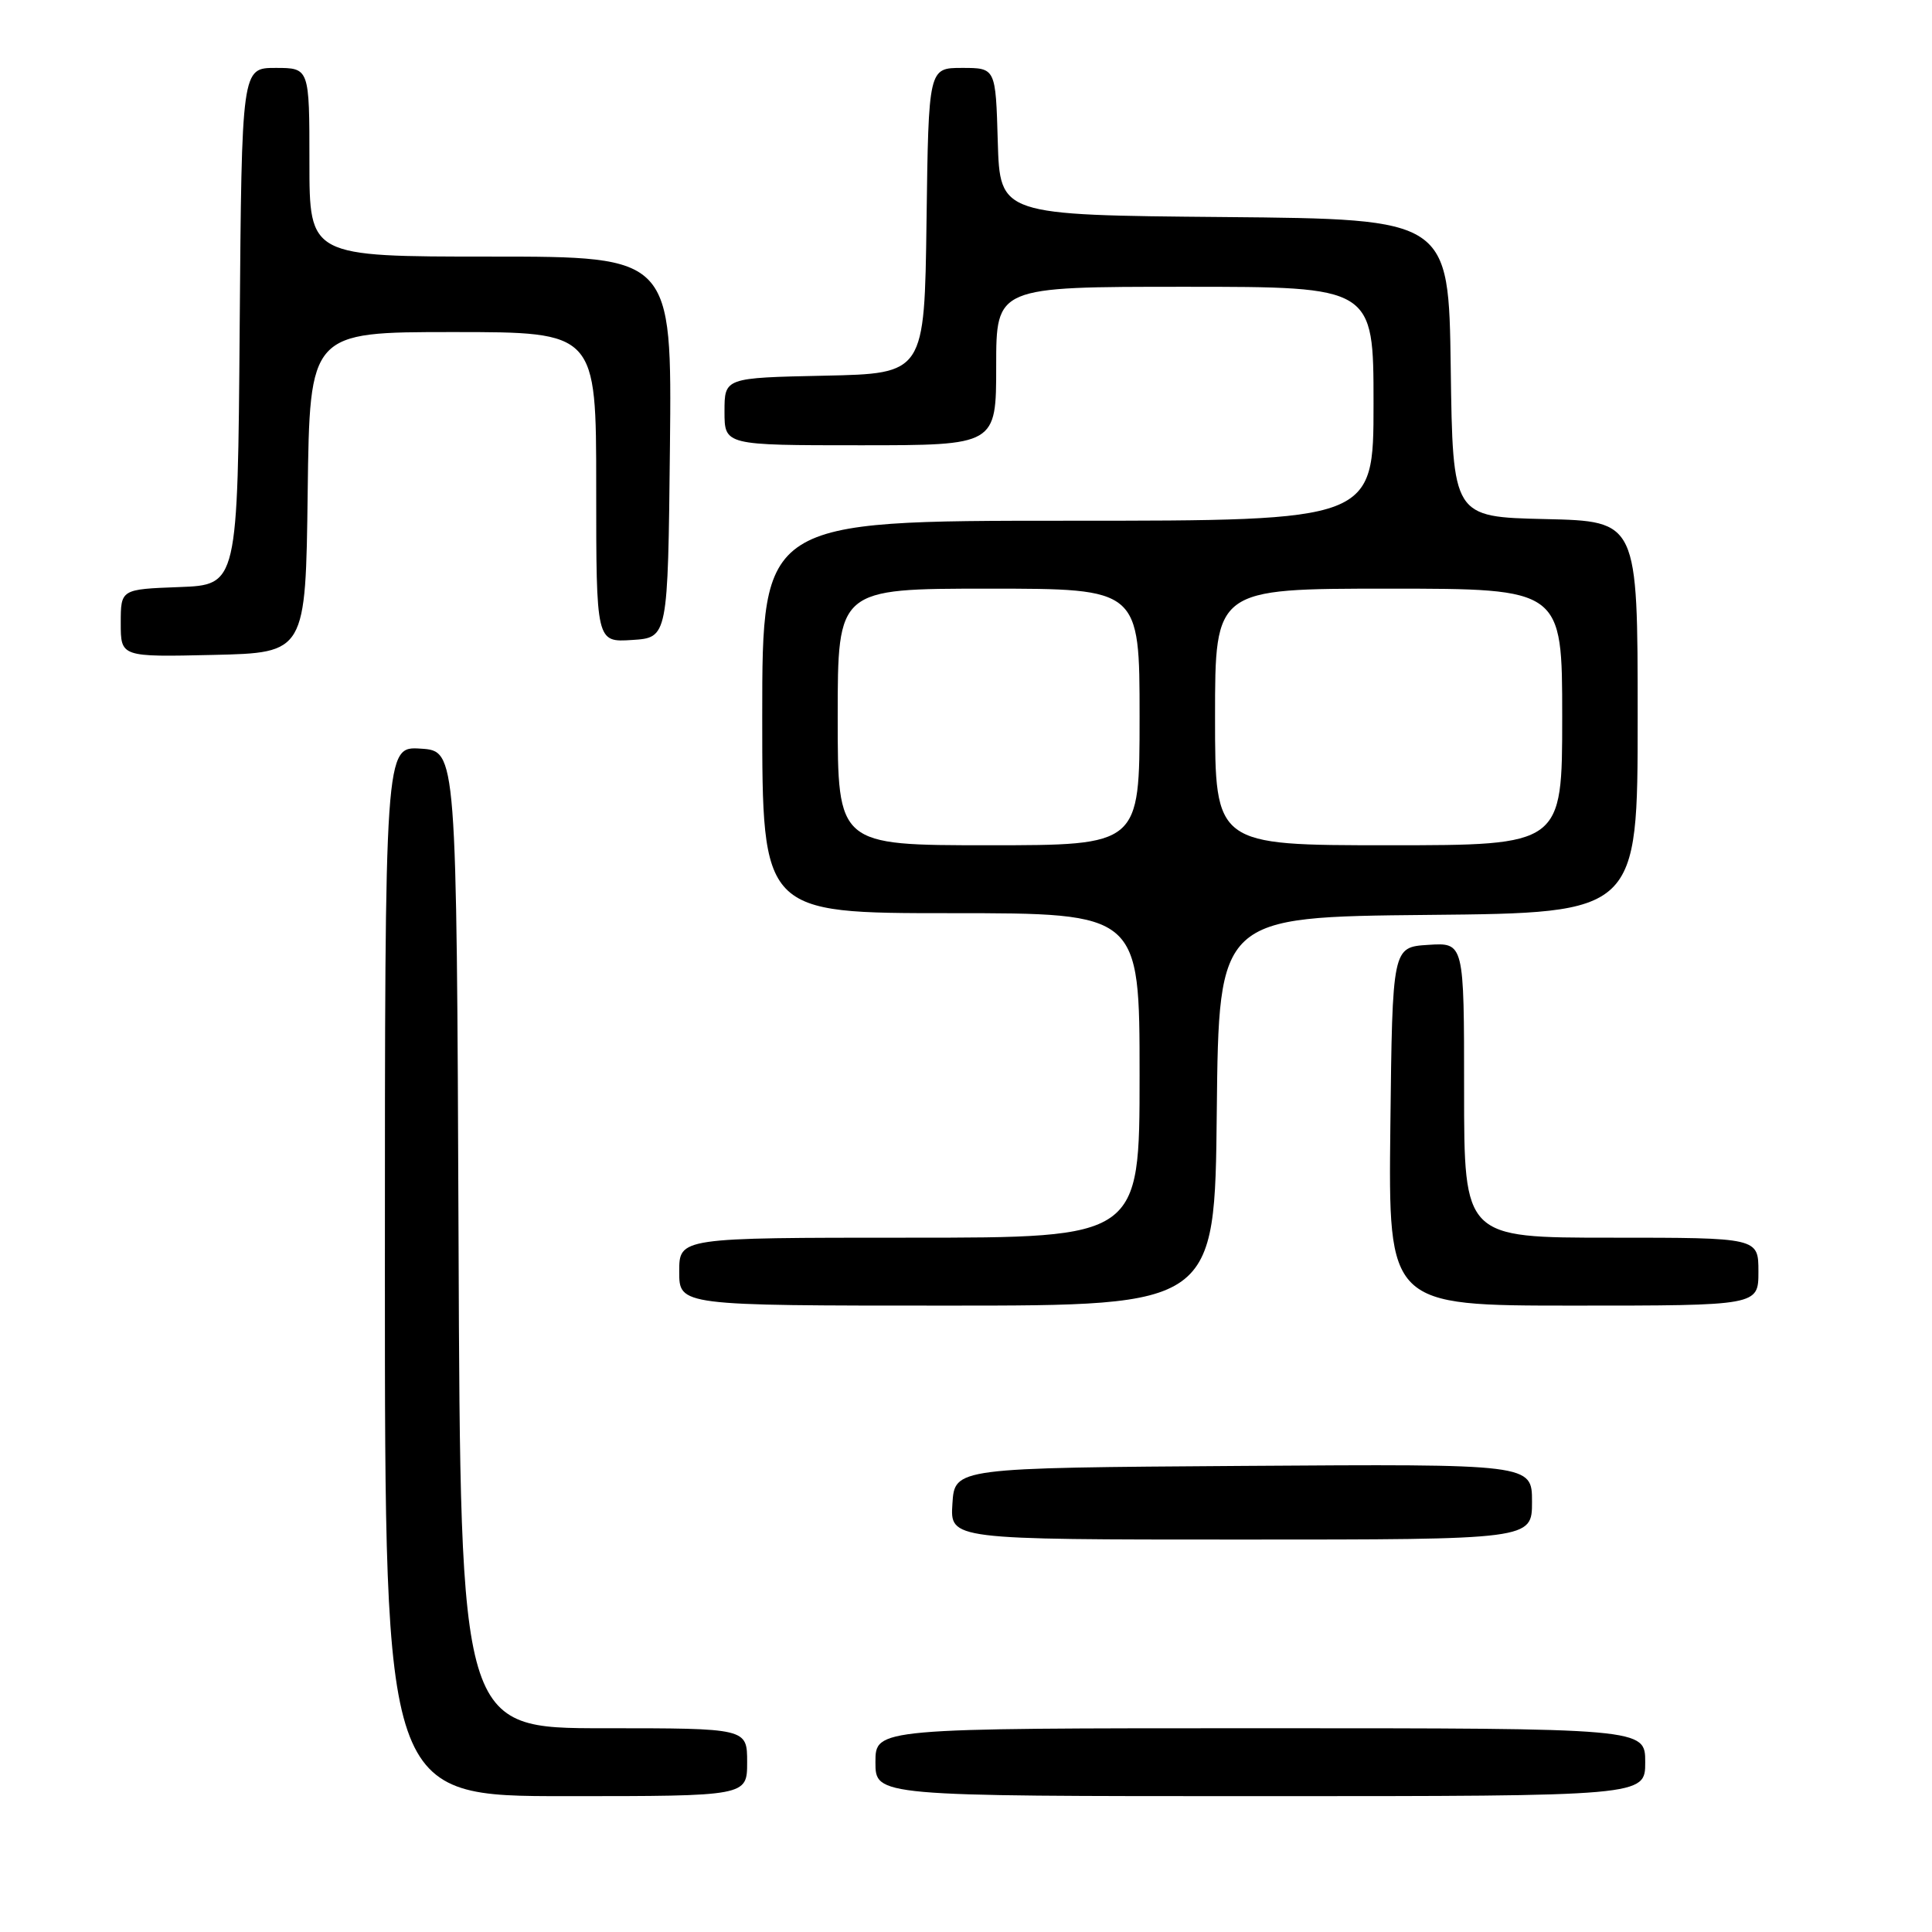 <?xml version="1.0" encoding="UTF-8" standalone="no"?>
<!DOCTYPE svg PUBLIC "-//W3C//DTD SVG 1.1//EN" "http://www.w3.org/Graphics/SVG/1.1/DTD/svg11.dtd" >
<svg xmlns="http://www.w3.org/2000/svg" xmlns:xlink="http://www.w3.org/1999/xlink" version="1.1" viewBox="0 0 256 256">
 <g >
 <path fill="currentColor"
d=" M 99.00 233.50 C 99.00 229.00 99.00 229.00 80.01 229.00 C 61.01 229.00 61.01 229.00 60.76 164.25 C 60.50 99.50 60.50 99.50 55.75 99.20 C 51.00 98.89 51.00 98.89 51.00 168.45 C 51.00 238.00 51.00 238.00 75.00 238.00 C 99.00 238.00 99.00 238.00 99.00 233.50 Z  M 218.00 233.50 C 218.00 229.00 218.00 229.00 167.00 229.00 C 116.00 229.00 116.00 229.00 116.00 233.50 C 116.00 238.00 116.00 238.00 167.00 238.00 C 218.00 238.00 218.00 238.00 218.00 233.50 Z  M 203.00 198.99 C 203.00 193.98 203.00 193.98 164.75 194.24 C 126.50 194.50 126.50 194.50 126.20 199.25 C 125.89 204.00 125.89 204.00 164.45 204.00 C 203.00 204.00 203.00 204.00 203.00 198.99 Z  M 161.23 147.25 C 161.50 121.50 161.50 121.50 189.25 121.23 C 217.00 120.97 217.00 120.97 217.00 95.01 C 217.00 69.06 217.00 69.06 204.75 68.78 C 192.50 68.50 192.50 68.50 192.23 48.76 C 191.96 29.03 191.96 29.03 162.23 28.76 C 132.50 28.50 132.50 28.50 132.21 18.75 C 131.93 9.00 131.93 9.00 127.48 9.00 C 123.04 9.00 123.04 9.00 122.77 29.25 C 122.50 49.50 122.50 49.50 109.25 49.78 C 96.00 50.06 96.00 50.06 96.00 54.53 C 96.00 59.00 96.00 59.00 114.00 59.00 C 132.00 59.00 132.00 59.00 132.00 48.50 C 132.00 38.00 132.00 38.00 157.00 38.00 C 182.00 38.00 182.00 38.00 182.00 53.50 C 182.00 69.00 182.00 69.00 141.50 69.00 C 101.00 69.00 101.00 69.00 101.00 95.00 C 101.00 121.00 101.00 121.00 126.00 121.00 C 151.00 121.00 151.00 121.00 151.00 142.50 C 151.00 164.00 151.00 164.00 120.50 164.00 C 90.00 164.00 90.00 164.00 90.00 168.50 C 90.00 173.00 90.00 173.00 125.48 173.00 C 160.97 173.00 160.97 173.00 161.23 147.25 Z  M 233.00 168.50 C 233.00 164.00 233.00 164.00 213.50 164.00 C 194.00 164.00 194.00 164.00 194.00 144.45 C 194.00 124.89 194.00 124.89 189.25 125.20 C 184.50 125.50 184.50 125.50 184.23 149.25 C 183.96 173.00 183.96 173.00 208.48 173.00 C 233.00 173.00 233.00 173.00 233.00 168.50 Z  M 40.77 65.25 C 41.04 44.00 41.04 44.00 60.02 44.00 C 79.00 44.00 79.00 44.00 79.00 64.55 C 79.00 85.11 79.00 85.11 83.75 84.80 C 88.50 84.50 88.50 84.50 88.77 59.25 C 89.03 34.00 89.03 34.00 65.02 34.00 C 41.00 34.00 41.00 34.00 41.00 21.50 C 41.00 9.00 41.00 9.00 36.51 9.00 C 32.03 9.00 32.03 9.00 31.76 43.25 C 31.50 77.50 31.50 77.50 23.75 77.79 C 16.00 78.08 16.00 78.08 16.00 82.57 C 16.00 87.06 16.00 87.06 28.25 86.78 C 40.50 86.50 40.50 86.50 40.77 65.25 Z  M 111.00 95.00 C 111.00 78.00 111.00 78.00 131.00 78.00 C 151.00 78.00 151.00 78.00 151.00 95.00 C 151.00 112.00 151.00 112.00 131.00 112.00 C 111.00 112.00 111.00 112.00 111.00 95.00 Z  M 161.00 95.00 C 161.00 78.00 161.00 78.00 184.00 78.00 C 207.00 78.00 207.00 78.00 207.00 95.00 C 207.00 112.00 207.00 112.00 184.00 112.00 C 161.00 112.00 161.00 112.00 161.00 95.00 Z "/>
</g>
</svg>